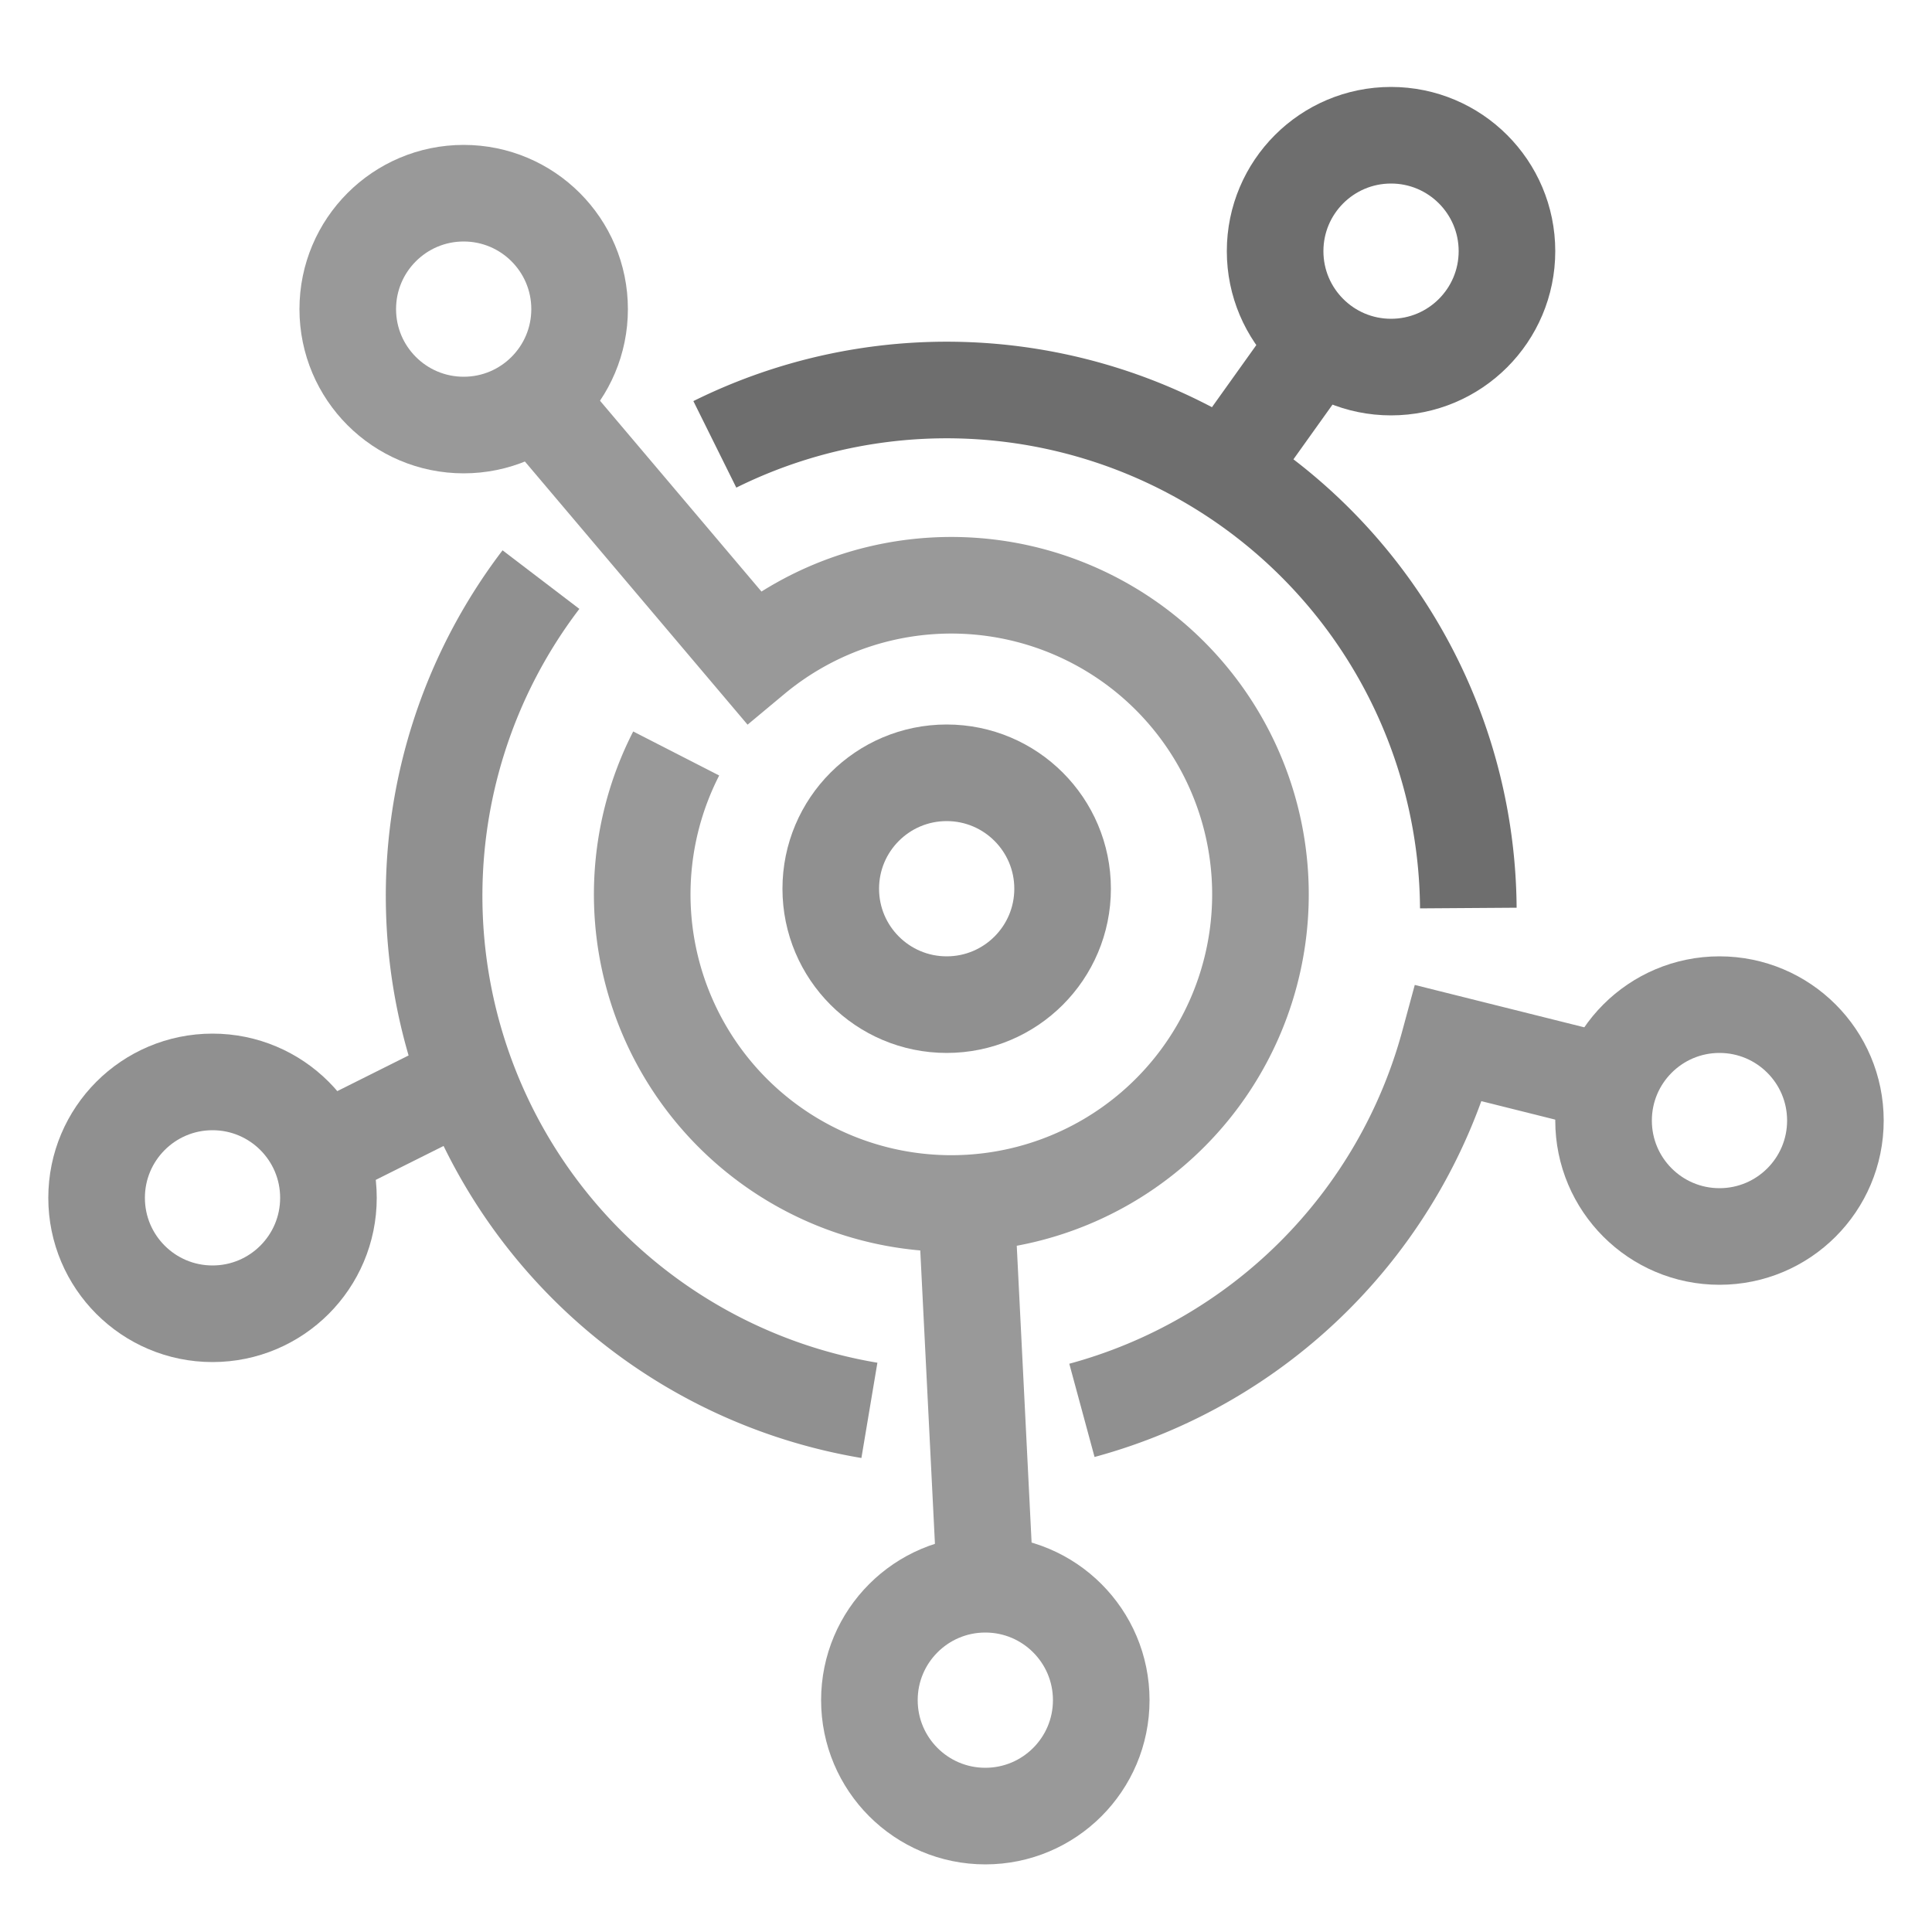 <svg xmlns="http://www.w3.org/2000/svg" viewBox="0 0 100 100"><g stroke-width="5" fill="none"><g stroke="#999999"><circle r="6" cx="24" cy="16"/><circle r="6" cx="51" cy="88"/><path d="M35,39a16,16 0,1,0 4-5l-11-13M50,62l1,20"/></g><g stroke="#6e6e6e"><circle r="6" cx="72" cy="13"/><path d="M37,23a27,27 0,0,1 39,24M68,18l-5,7"/></g><g stroke="#909090"><circle r="6" cx="49" cy="46"/><circle r="6" cx="11" cy="62"/><circle r="6" cx="89" cy="58"/><path d="M16,60l8-4M56,73a27,27 0,0,0 19-19l8,2M45,73a27,27 0,0,1-17-43"/></g></g></svg>